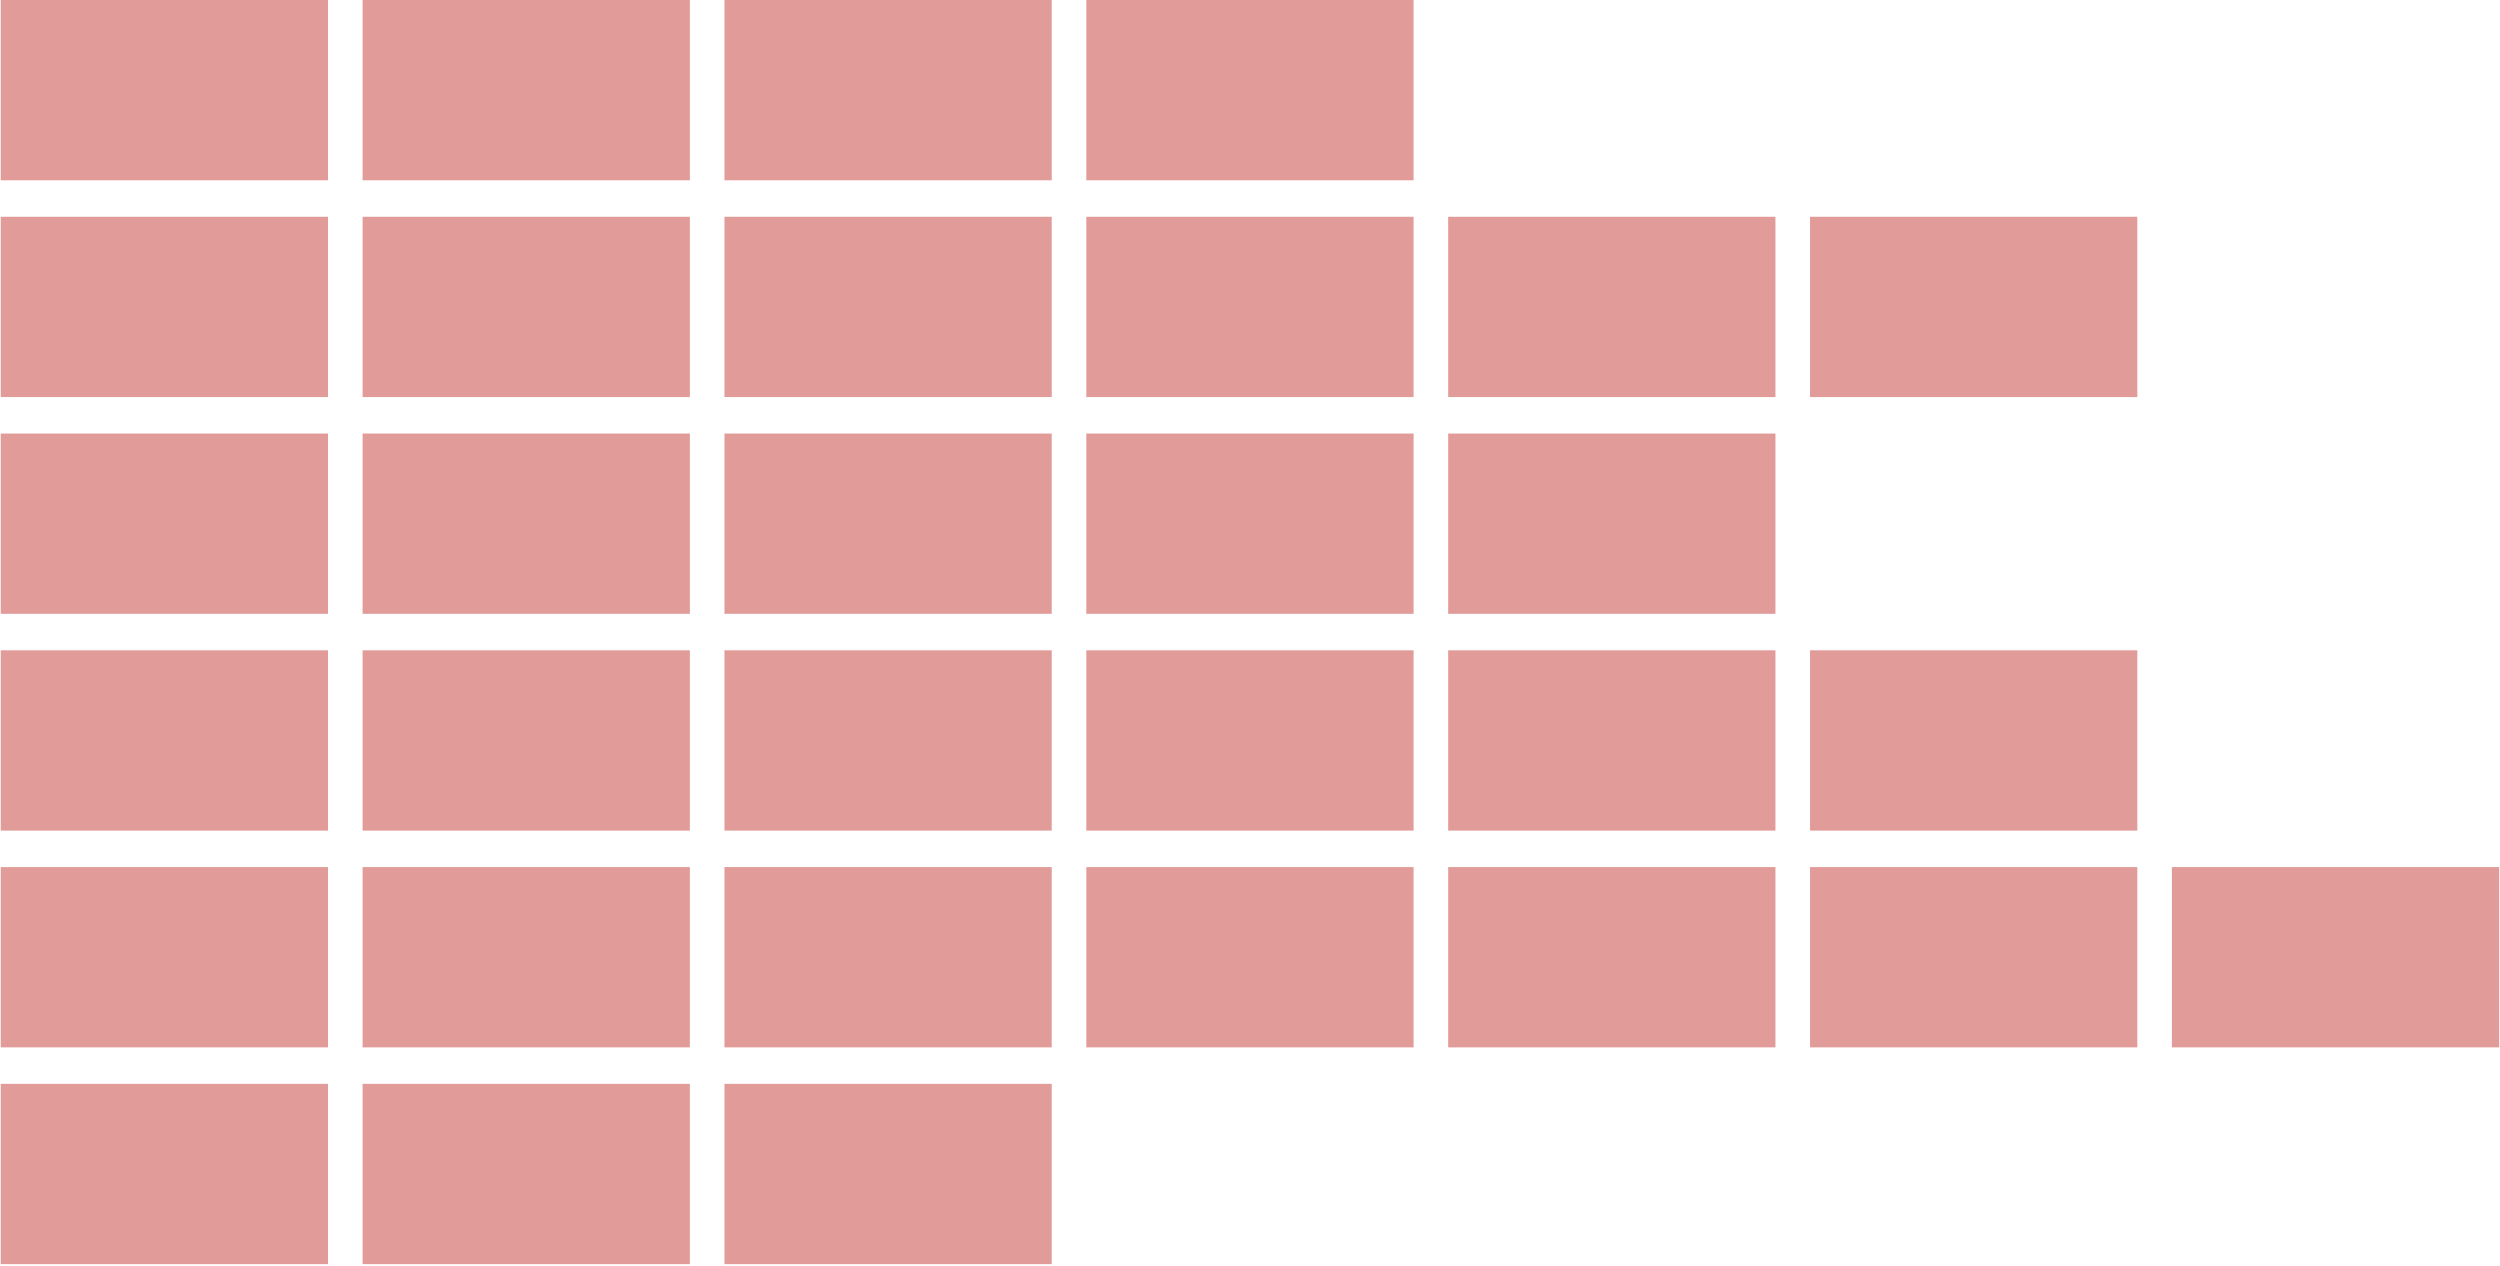 <svg width="1511" height="765" viewBox="0 0 1511 765" fill="none" xmlns="http://www.w3.org/2000/svg">
<path d="M854.378 108.976H656.57V0.001H854.378V108.976Z" fill="#E19C99"/>
<path d="M635.669 108.976H437.861V0.001H635.669V108.976Z" fill="#E19C99"/>
<path d="M416.962 108.976H219.154V0.001H416.962V108.976Z" fill="#E19C99"/>
<path d="M198.255 108.976H0.447V0.001H198.255V108.976Z" fill="#E19C99"/>
<path d="M1291.79 239.99H1093.98V131.015H1291.79V239.99Z" fill="#E19C99"/>
<path d="M1073.08 239.99H875.277V131.015H1073.08V239.99Z" fill="#E19C99"/>
<path d="M854.378 239.99H656.57V131.015H854.378V239.99Z" fill="#E19C99"/>
<path d="M635.669 239.99H437.861V131.015H635.669V239.99Z" fill="#E19C99"/>
<path d="M416.962 239.99H219.154V131.015H416.962V239.99Z" fill="#E19C99"/>
<path d="M198.255 239.99H0.447V131.015H198.255V239.99Z" fill="#E19C99"/>
<path d="M1073.08 371.004H875.277V262.029H1073.08V371.004Z" fill="#E19C99"/>
<path d="M854.378 371.004H656.57V262.029H854.378V371.004Z" fill="#E19C99"/>
<path d="M635.669 371.004H437.861V262.029H635.669V371.004Z" fill="#E19C99"/>
<path d="M416.962 371.004H219.154V262.029H416.962V371.004Z" fill="#E19C99"/>
<path d="M198.255 371.004H0.447V262.029H198.255V371.004Z" fill="#E19C99"/>
<path d="M1291.79 502.019H1093.98V393.044H1291.79V502.019Z" fill="#E19C99"/>
<path d="M1073.08 502.019H875.277V393.044H1073.08V502.019Z" fill="#E19C99"/>
<path d="M854.378 502.019H656.57V393.044H854.378V502.019Z" fill="#E19C99"/>
<path d="M635.669 502.019H437.861V393.044H635.669V502.019Z" fill="#E19C99"/>
<path d="M416.962 502.019H219.154V393.044H416.962V502.019Z" fill="#E19C99"/>
<path d="M198.255 502.019H0.447V393.044H198.255V502.019Z" fill="#E19C99"/>
<path d="M1510.5 633.035H1312.69V524.06H1510.5V633.035Z" fill="#E19C99"/>
<path d="M1291.79 633.035H1093.98V524.06H1291.79V633.035Z" fill="#E19C99"/>
<path d="M1073.08 633.035H875.277V524.06H1073.08V633.035Z" fill="#E19C99"/>
<path d="M854.378 633.035H656.57V524.06H854.378V633.035Z" fill="#E19C99"/>
<path d="M635.669 633.035H437.861V524.06H635.669V633.035Z" fill="#E19C99"/>
<path d="M416.962 633.035H219.154V524.06H416.962V633.035Z" fill="#E19C99"/>
<path d="M198.255 633.035H0.447V524.06H198.255V633.035Z" fill="#E19C99"/>
<path d="M635.669 764.049H437.861V655.074H635.669V764.049Z" fill="#E19C99"/>
<path d="M416.962 764.049H219.154V655.074H416.962V764.049Z" fill="#E19C99"/>
<path d="M198.255 764.049H0.447V655.074H198.255V764.049Z" fill="#E19C99"/>
</svg>
